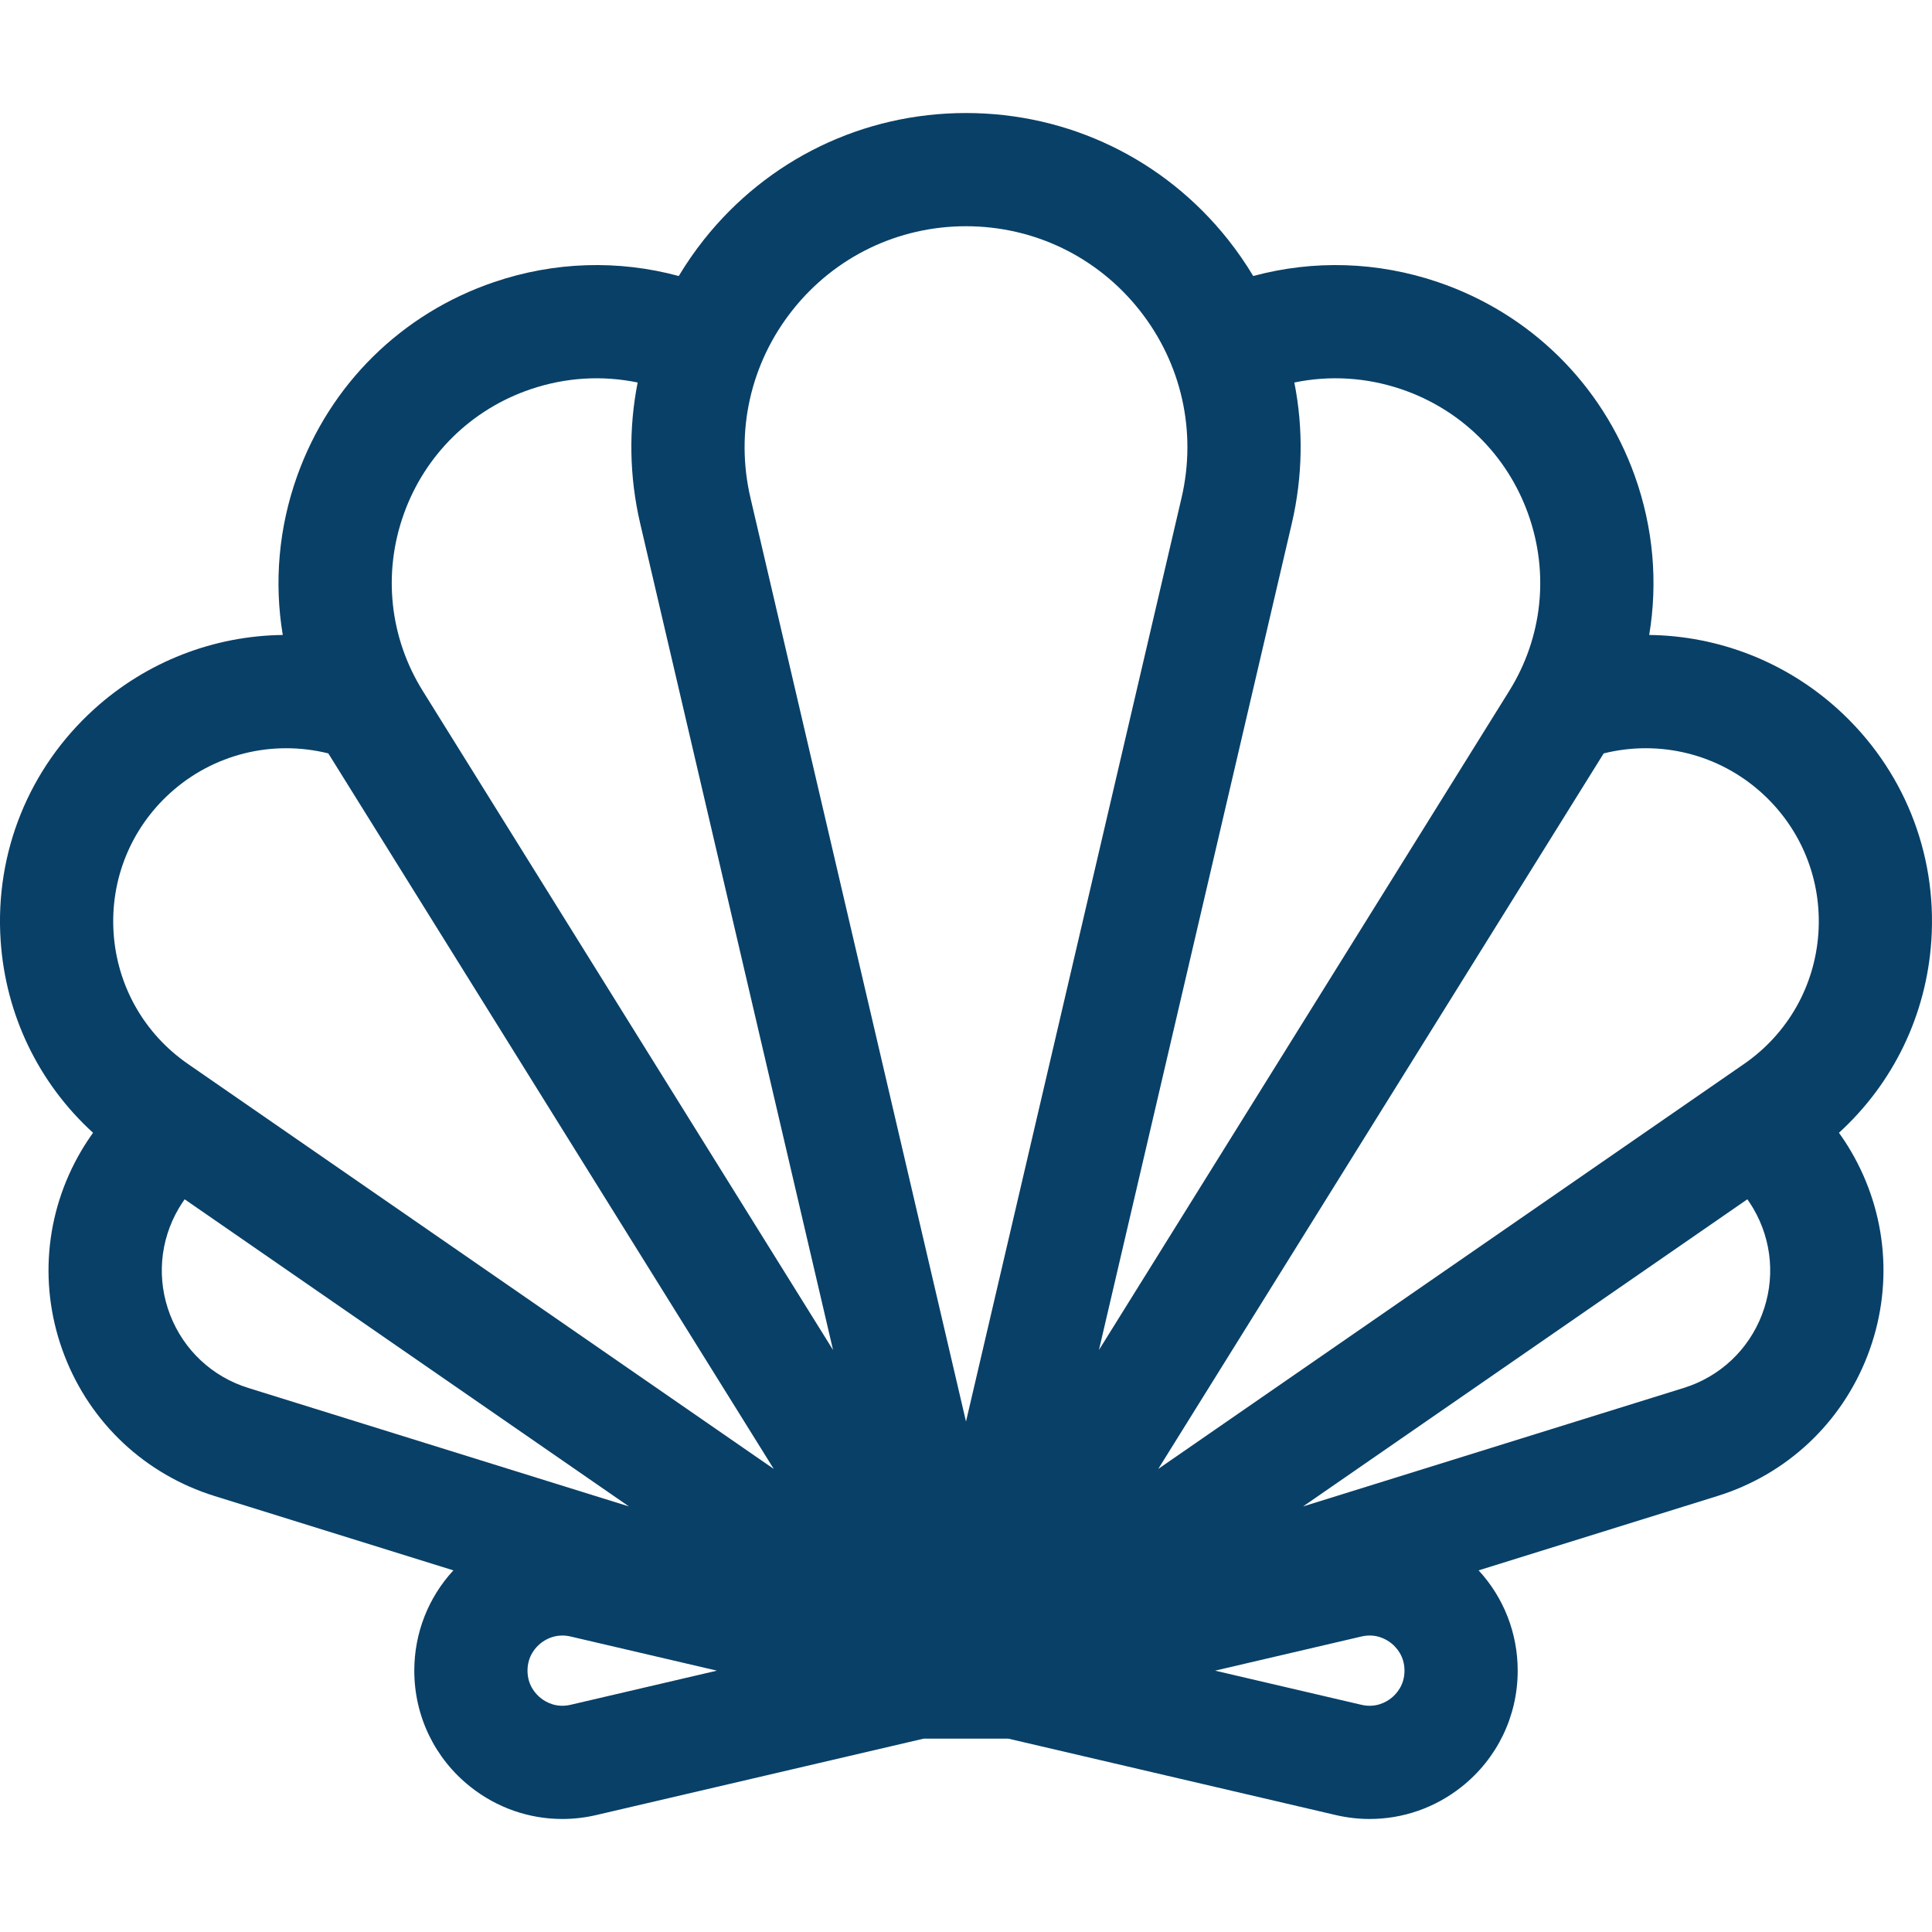 <?xml version="1.0"?>
<svg xmlns="http://www.w3.org/2000/svg" xmlns:xlink="http://www.w3.org/1999/xlink" version="1.1" id="Capa_1" x="0px" y="0px" viewBox="0 0 512 512" style="enable-background:new 0 0 512 512;" xml:space="preserve" width="512px" height="512px" class=""><g><g>
	<g>
		<path d="M511.832,249.19c1.535-23.255-7.485-45.571-24.748-61.229c-13.991-12.69-31.808-19.469-50.028-19.688    c2.325-13.932,1.099-28.388-3.816-42.141c-8.697-24.338-27.72-43.065-52.19-51.381c-16.009-5.441-32.947-5.926-48.933-1.603    c-1.997-3.329-4.217-6.554-6.672-9.647c-16.917-21.32-42.23-33.548-69.447-33.548s-52.53,12.228-69.447,33.548    c-2.454,3.093-4.675,6.318-6.672,9.647c-15.986-4.324-32.925-3.839-48.934,1.603c-24.471,8.315-43.493,27.043-52.19,51.381    c-4.914,13.752-6.141,28.208-3.816,42.14c-18.22,0.22-36.036,6.999-50.028,19.689c-17.26,15.657-26.28,37.974-24.746,61.229    c1.305,19.781,10.097,37.883,24.494,51.008c-1.113,1.555-2.169,3.159-3.149,4.828c-9.729,16.564-11.335,36.341-4.406,54.258    c6.928,17.918,21.422,31.469,39.765,37.18l63.282,19.699c-6.636,7.197-10.357,16.595-10.357,26.578    c0,12.063,5.419,23.282,14.869,30.78c7.043,5.589,15.589,8.527,24.349,8.527c2.994,0,6.014-0.344,9.006-1.042l86.781-20.25H267.2    l86.781,20.25c2.993,0.698,6.012,1.042,9.006,1.042c8.76,0,17.307-2.939,24.349-8.527c9.449-7.498,14.869-18.718,14.869-30.78    c0-9.983-3.721-19.381-10.357-26.578l63.282-19.699c18.342-5.711,32.836-19.262,39.765-37.179    c6.929-17.918,5.323-37.694-4.406-54.26c-0.98-1.668-2.036-3.273-3.149-4.827C501.735,287.073,510.527,268.971,511.832,249.19z     M65.788,367.818c-9.548-2.973-17.093-10.028-20.7-19.355c-3.607-9.327-2.771-19.623,2.293-28.246    c0.486-0.827,1.008-1.621,1.554-2.393l117.743,81.399L65.788,367.818z M151.202,451.79c-3.807,0.887-6.576-0.729-7.89-1.771    c-1.313-1.043-3.517-3.374-3.517-7.28c0-3.907,2.204-6.238,3.517-7.281c1.047-0.831,3.022-2.027,5.709-2.027    c0.682,0,1.41,0.077,2.18,0.257l38.789,9.052L151.202,451.79z M49.807,281.956c-11.594-8.015-18.776-20.679-19.704-34.742    c-0.928-14.064,4.527-27.562,14.967-37.032c11.446-10.381,27.13-14.202,41.936-10.523l118.046,189.623L49.807,281.956z     M112.034,183.099c-8.792-14.122-10.624-31.206-5.025-46.872c5.598-15.665,17.841-27.719,33.593-33.071    c9.277-3.152,19.034-3.727,28.386-1.787c-2.409,12.176-2.24,24.884,0.677,37.386l51.104,219.008L112.034,183.099z M256,376.73    l-57.12-244.791c-4.092-17.536-0.019-35.684,11.173-49.79c11.193-14.105,27.94-22.195,45.947-22.195s34.754,8.09,45.947,22.195    c11.193,14.106,15.266,32.254,11.174,49.79L256,376.73z M342.335,138.755c2.918-12.503,3.086-25.211,0.677-37.387    c9.353-1.94,19.11-1.365,28.388,1.788c15.75,5.353,27.994,17.406,33.592,33.071c5.598,15.666,3.766,32.75-5.025,46.872    L291.231,357.763L342.335,138.755z M368.688,450.02c-1.314,1.042-4.087,2.656-7.89,1.771l-38.789-9.051l38.789-9.052    c3.803-0.89,6.575,0.729,7.889,1.771c1.313,1.043,3.517,3.374,3.517,7.281C372.204,446.646,370.001,448.977,368.688,450.02z     M466.913,348.463c-3.606,9.327-11.152,16.382-20.701,19.354l-100.89,31.406l117.743-81.399c0.546,0.772,1.069,1.567,1.554,2.394    C469.684,328.841,470.52,339.136,466.913,348.463z M481.898,247.214c-0.928,14.063-8.11,26.728-19.704,34.742L306.948,389.281    l118.046-189.622c14.806-3.679,30.49,0.142,41.935,10.522C477.37,219.652,482.826,233.15,481.898,247.214z" data-original="#000000" class="active-path" data-old_color="#000000" fill="#094067"/>
	</g>
</g></g> </svg>
